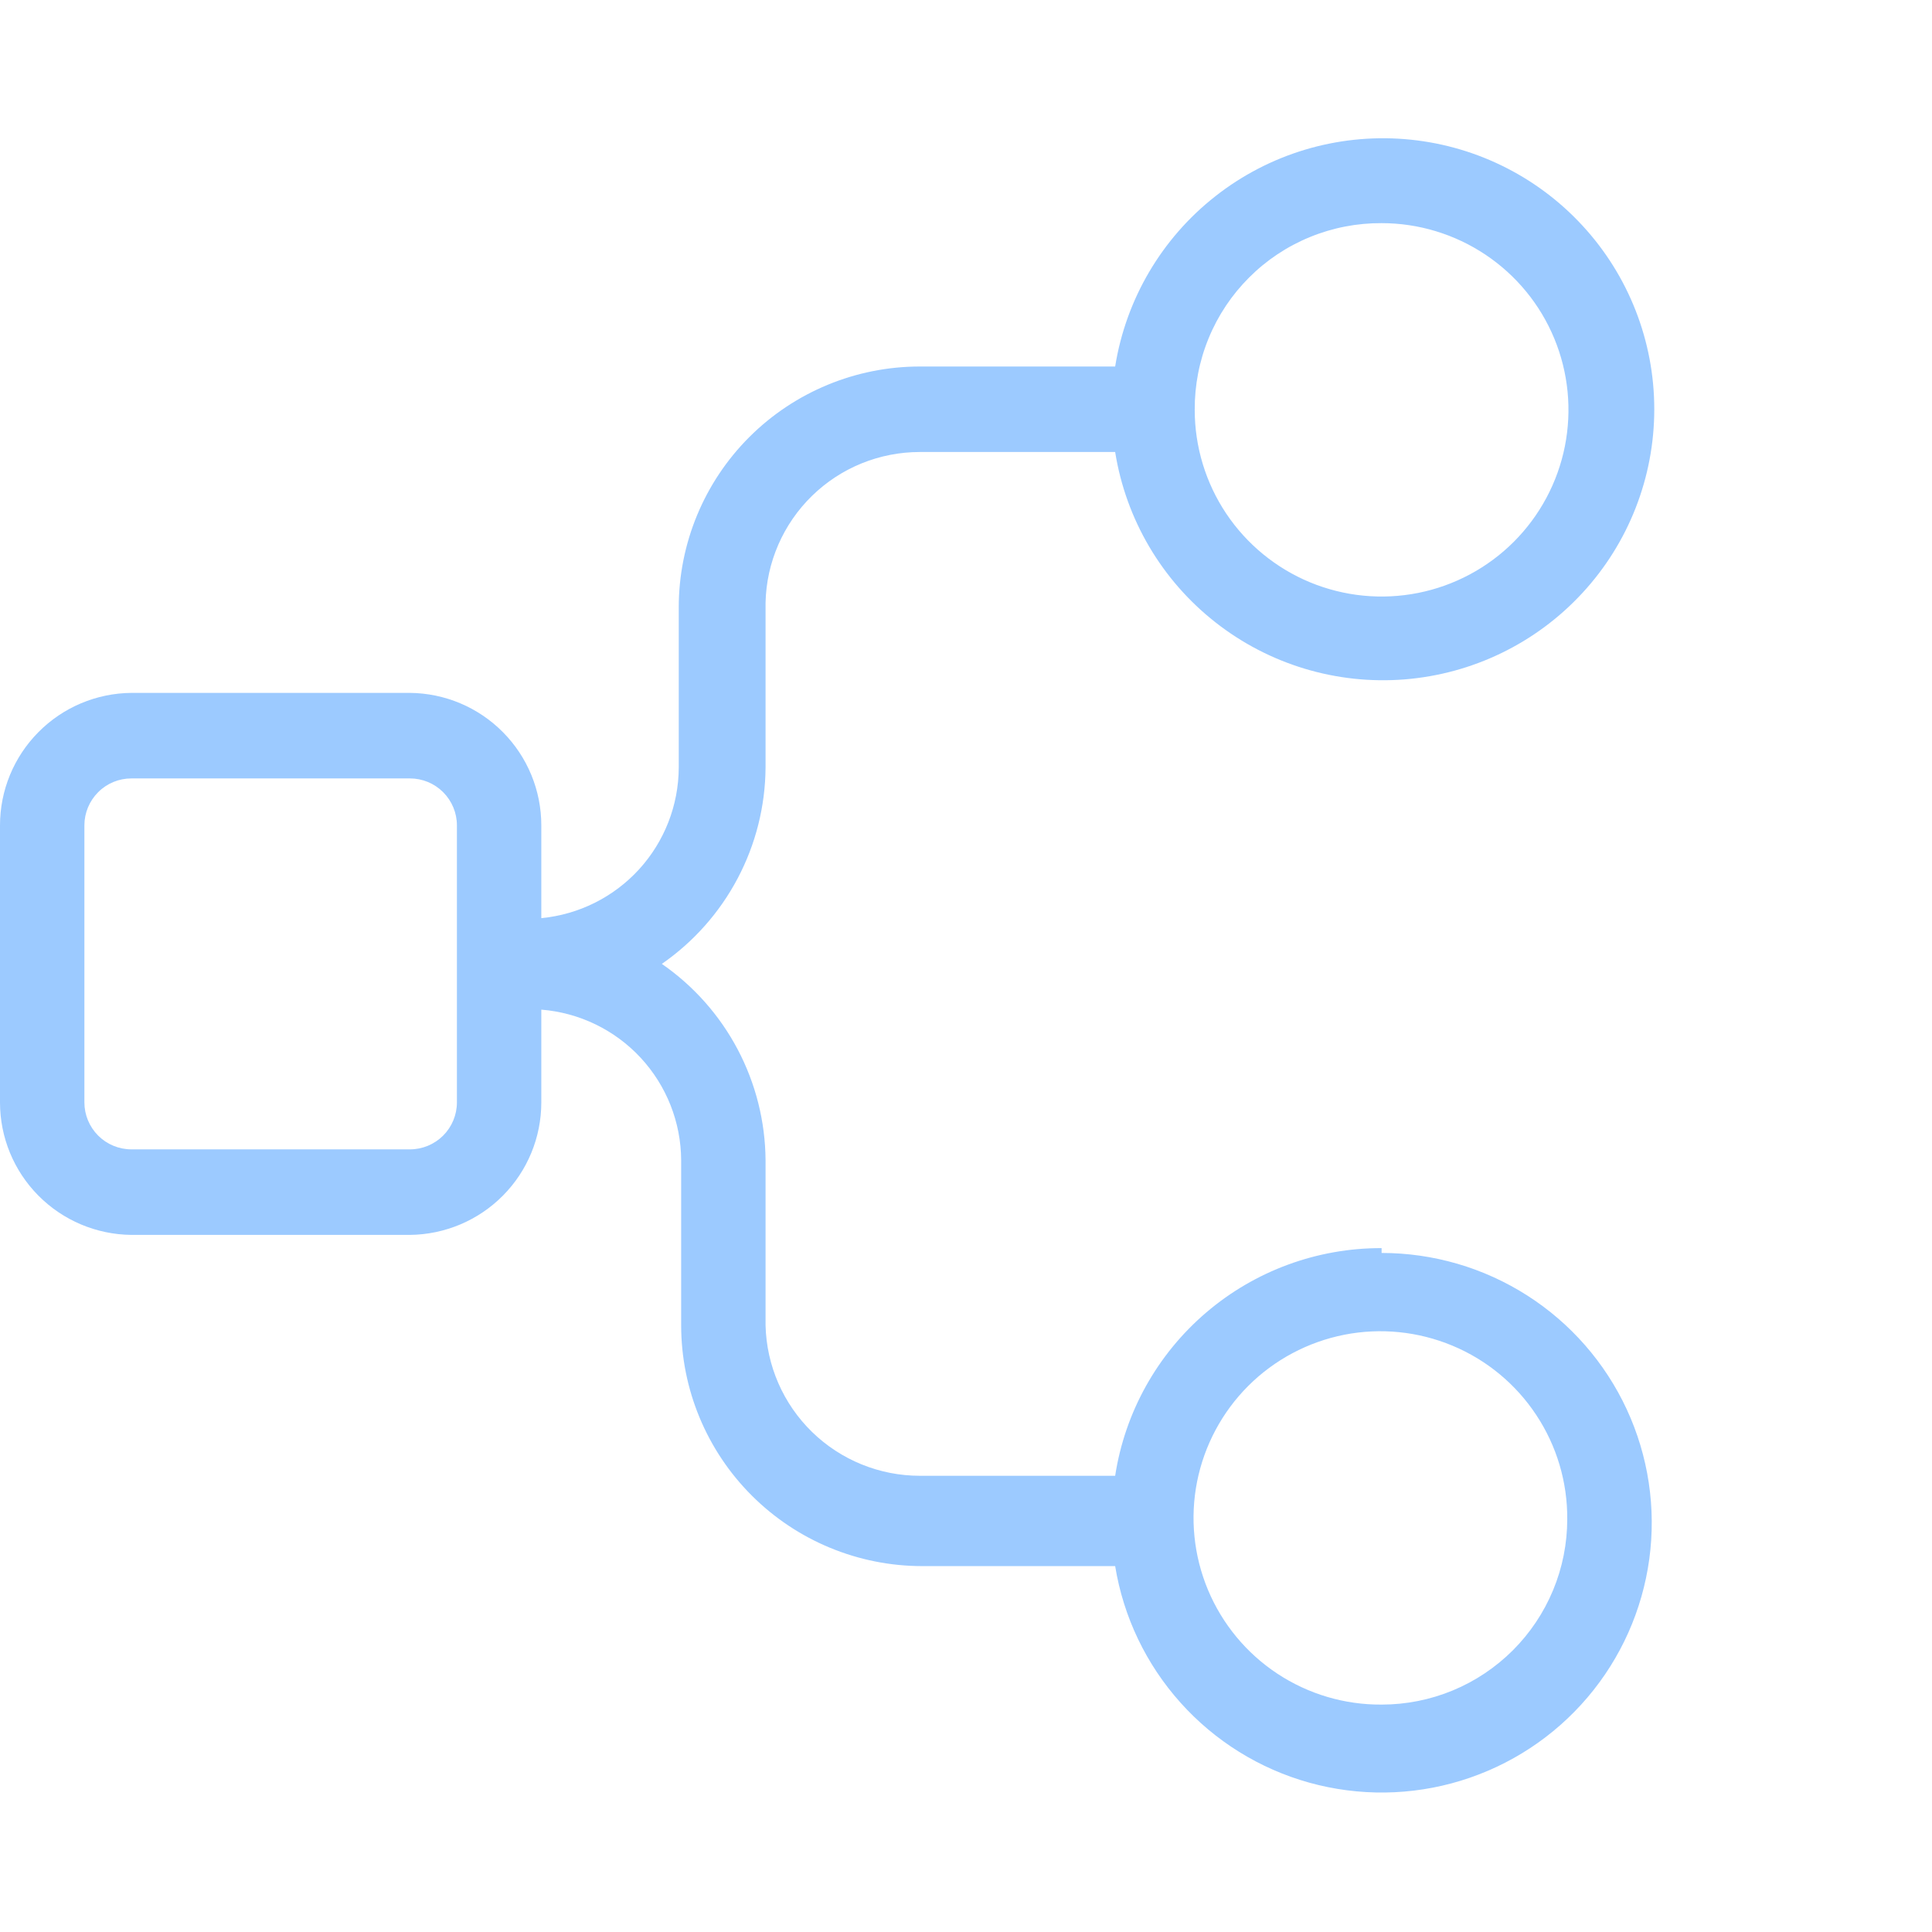 <svg viewBox="0 0 44 44" fill="none" xmlns="http://www.w3.org/2000/svg">
<path d="M31.465 28.425C30 28.421 28.582 28.942 27.469 29.893C26.355 30.845 25.62 32.163 25.397 33.61H20.949C20.031 33.61 19.149 33.251 18.493 32.611C17.836 31.97 17.456 31.098 17.435 30.181V26.423C17.429 25.543 17.211 24.678 16.8 23.899C16.389 23.121 15.797 22.453 15.073 21.952C15.797 21.45 16.389 20.782 16.8 20.004C17.211 19.226 17.429 18.361 17.435 17.481V13.723C17.456 12.806 17.836 11.934 18.493 11.293C19.149 10.652 20.031 10.294 20.949 10.294H25.397C25.642 11.827 26.456 13.211 27.678 14.171C28.899 15.131 30.437 15.596 31.986 15.473C33.535 15.35 34.981 14.649 36.035 13.508C37.09 12.368 37.675 10.873 37.675 9.32C37.675 7.768 37.09 6.273 36.035 5.133C34.981 3.992 33.535 3.291 31.986 3.168C30.437 3.045 28.899 3.51 27.678 4.47C26.456 5.43 25.642 6.814 25.397 8.347H20.949C19.493 8.347 18.096 8.925 17.066 9.953C16.036 10.982 15.458 12.378 15.458 13.833V17.481C15.455 18.338 15.133 19.164 14.555 19.798C13.976 20.432 13.182 20.828 12.328 20.91V18.797C12.328 18.002 12.014 17.239 11.453 16.674C10.893 16.108 10.131 15.787 9.335 15.78H2.993C2.196 15.787 1.435 16.108 0.875 16.674C0.314 17.239 -3.29018e-05 18.002 2.5823e-09 18.797V25.106C-3.29018e-05 25.902 0.314 26.665 0.875 27.23C1.435 27.795 2.196 28.116 2.993 28.124H9.335C10.131 28.116 10.893 27.795 11.453 27.23C12.014 26.665 12.328 25.902 12.328 25.106V22.994C13.192 23.063 13.999 23.453 14.589 24.088C15.179 24.724 15.509 25.557 15.513 26.423V30.181C15.513 31.636 16.091 33.031 17.121 34.06C18.151 35.089 19.548 35.667 21.004 35.667H25.397C25.586 36.825 26.102 37.904 26.886 38.778C27.669 39.652 28.686 40.284 29.818 40.599C30.949 40.913 32.147 40.898 33.269 40.554C34.392 40.21 35.393 39.553 36.153 38.659C36.914 37.765 37.402 36.672 37.561 35.51C37.72 34.347 37.542 33.164 37.049 32.099C36.556 31.035 35.768 30.133 34.779 29.502C33.789 28.87 32.639 28.535 31.465 28.535V28.425ZM31.465 5.082C32.307 5.082 33.129 5.332 33.829 5.799C34.529 6.266 35.075 6.93 35.397 7.707C35.719 8.484 35.803 9.339 35.639 10.164C35.475 10.988 35.069 11.746 34.474 12.341C33.879 12.935 33.121 13.34 32.295 13.504C31.47 13.668 30.614 13.584 29.836 13.262C29.059 12.94 28.394 12.395 27.926 11.696C27.459 10.997 27.209 10.175 27.209 9.334C27.206 8.775 27.313 8.22 27.526 7.703C27.738 7.185 28.052 6.715 28.448 6.32C28.843 5.924 29.314 5.611 29.832 5.399C30.35 5.186 30.905 5.079 31.465 5.082ZM10.406 25.106C10.406 25.39 10.293 25.662 10.092 25.863C9.891 26.063 9.619 26.176 9.335 26.176H2.993C2.709 26.176 2.436 26.063 2.236 25.863C2.035 25.662 1.922 25.39 1.922 25.106V18.797C1.922 18.514 2.035 18.242 2.236 18.041C2.436 17.84 2.709 17.728 2.993 17.728H9.335C9.619 17.728 9.891 17.84 10.092 18.041C10.293 18.242 10.406 18.514 10.406 18.797V25.106ZM31.465 38.821C30.621 38.827 29.794 38.581 29.09 38.116C28.386 37.651 27.837 36.987 27.511 36.209C27.186 35.431 27.099 34.574 27.262 33.747C27.426 32.92 27.831 32.16 28.428 31.563C29.025 30.967 29.786 30.562 30.614 30.398C31.442 30.235 32.3 30.322 33.079 30.647C33.858 30.972 34.522 31.521 34.987 32.225C35.453 32.928 35.699 33.754 35.693 34.597C35.693 35.152 35.584 35.701 35.371 36.214C35.159 36.726 34.847 37.192 34.455 37.584C34.062 37.976 33.596 38.288 33.083 38.5C32.57 38.712 32.02 38.821 31.465 38.821Z" fill="#9CCAFF"/>
</svg>
